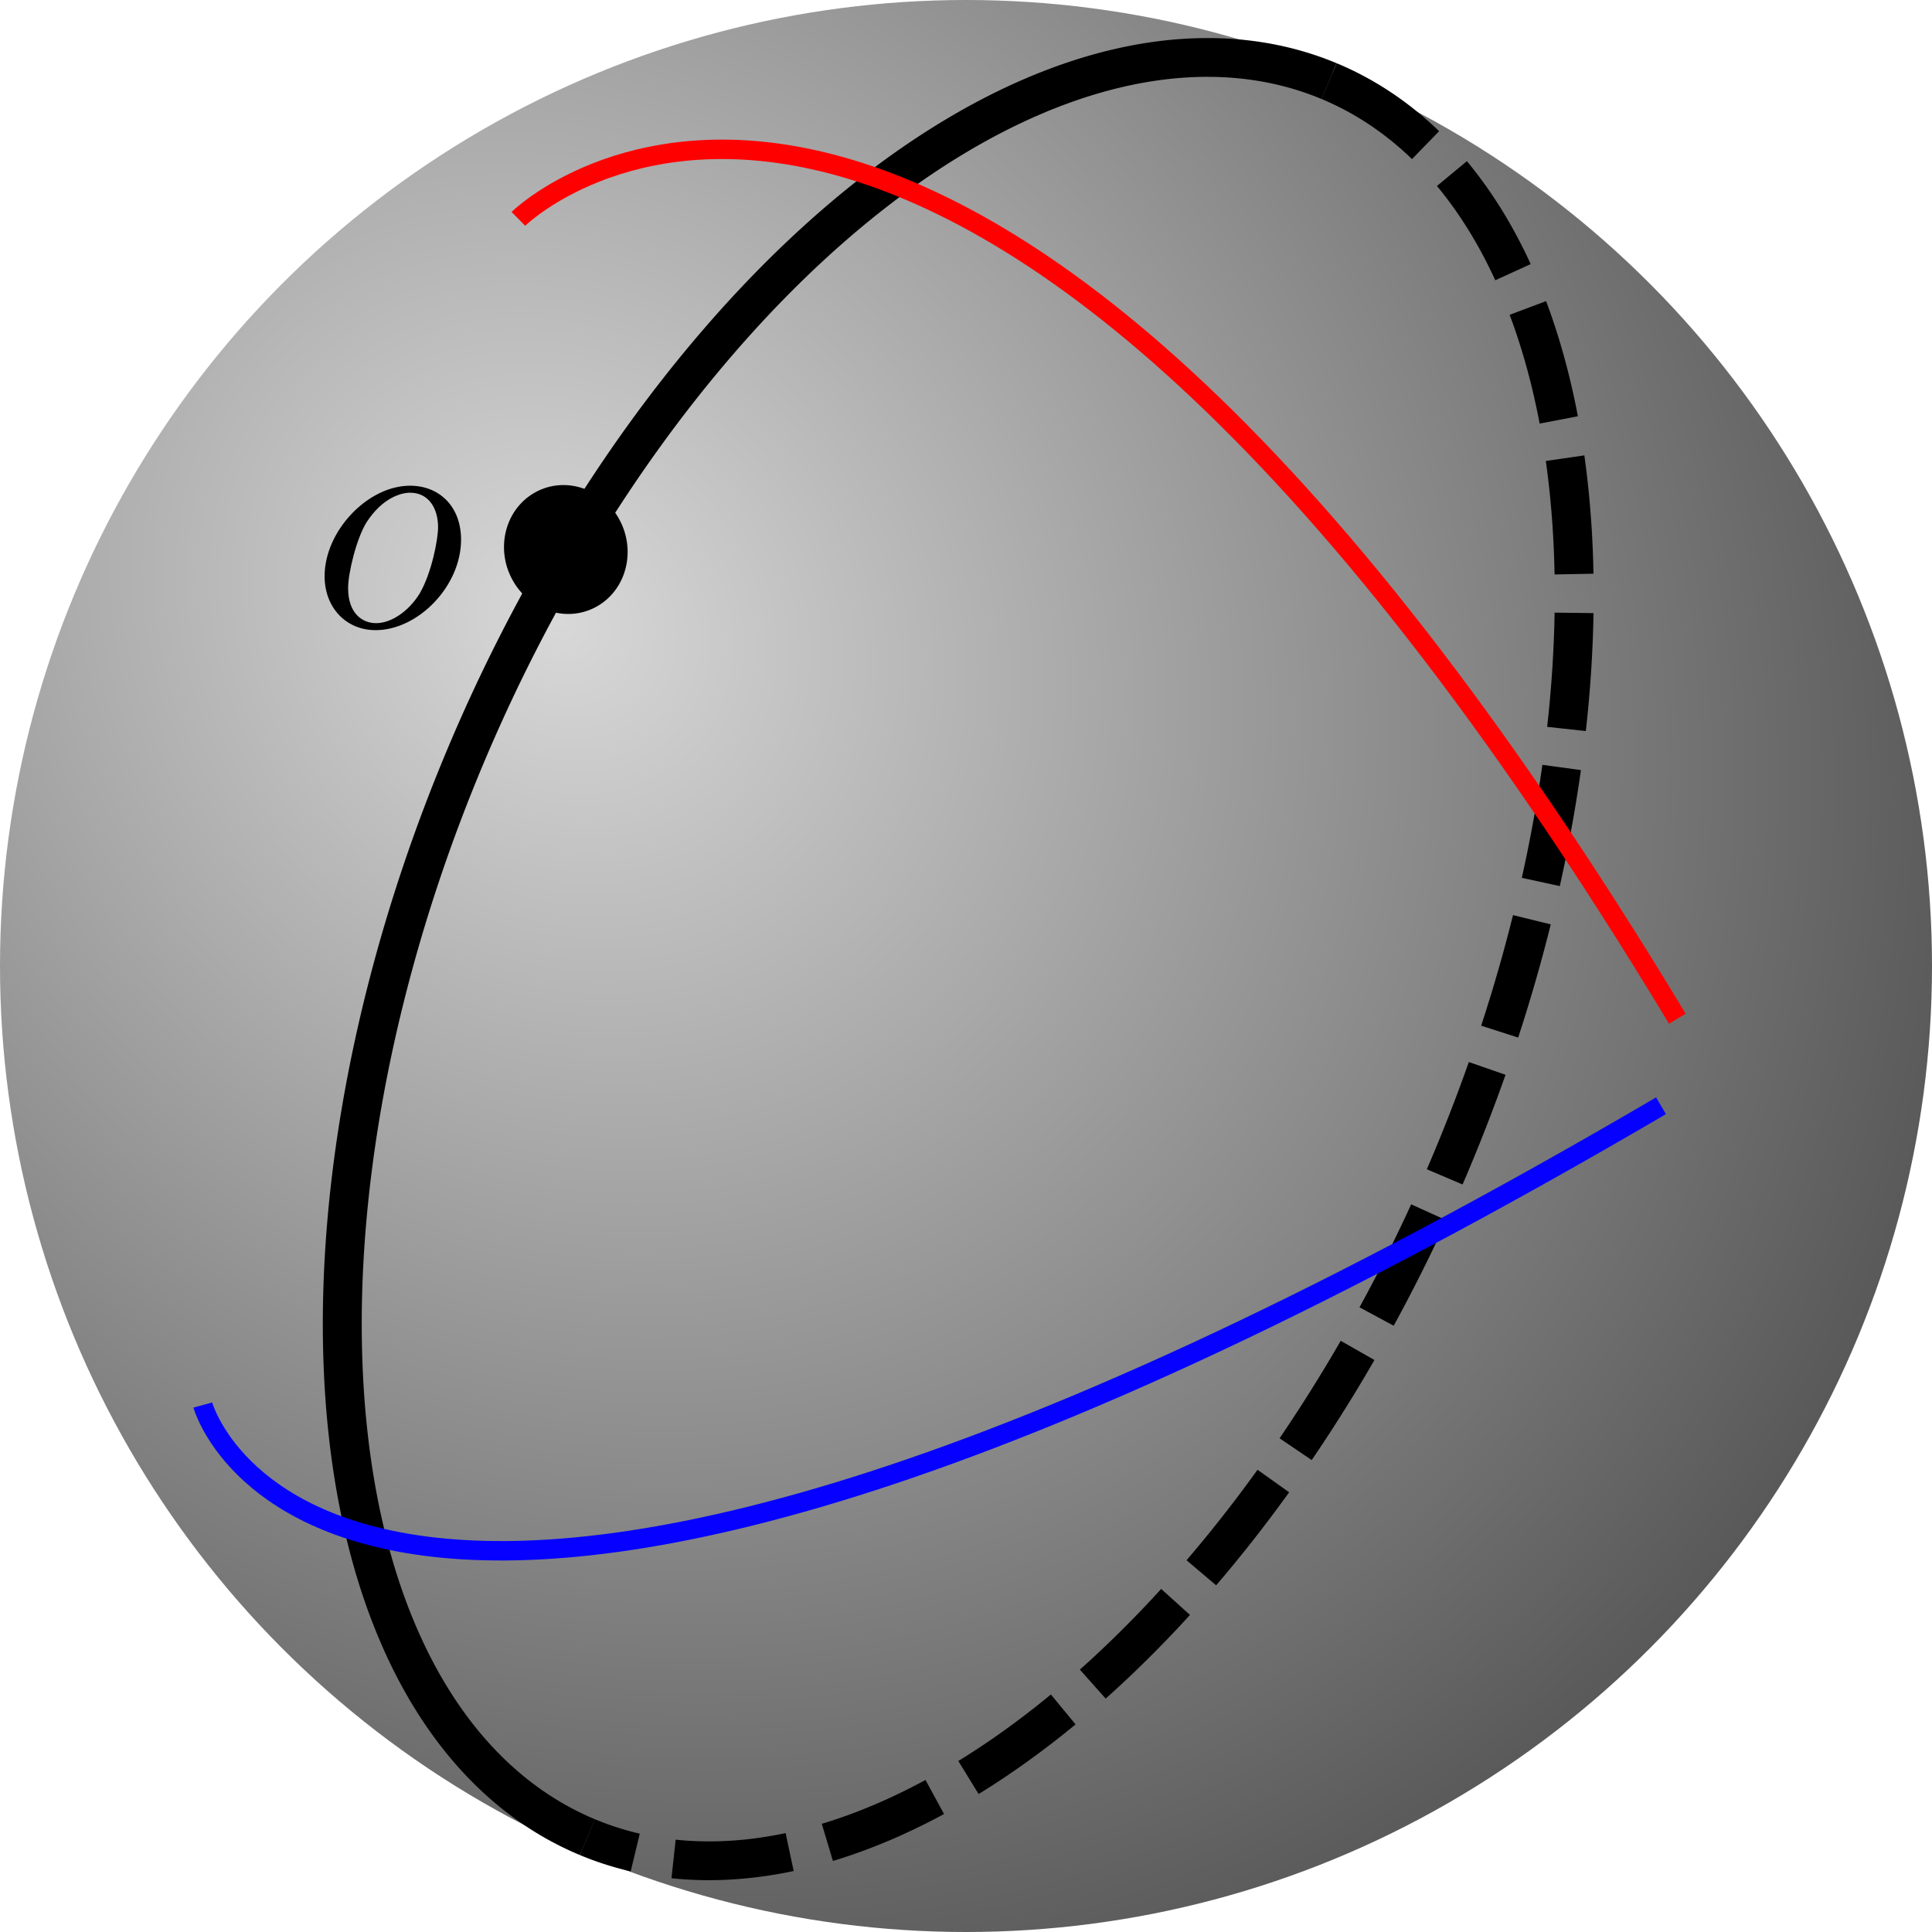 <?xml version="1.0" encoding="UTF-8" standalone="no"?>
<!-- Created with Inkscape (http://www.inkscape.org/) -->

<svg
   width="74.59mm"
   height="74.589mm"
   viewBox="0 0 74.59 74.589"
   version="1.1"
   id="svg1"
   inkscape:version="1.4.2 (ebf0e940d0, 2025-05-08)"
   sodipodi:docname="sphere_homogeneous.svg"
   xml:space="preserve"
   xmlns:inkscape="http://www.inkscape.org/namespaces/inkscape"
   xmlns:sodipodi="http://sodipodi.sourceforge.net/DTD/sodipodi-0.dtd"
   xmlns:xlink="http://www.w3.org/1999/xlink"
   xmlns="http://www.w3.org/2000/svg"
   xmlns:svg="http://www.w3.org/2000/svg"
   xmlns:ns1="http://www.iki.fi/pav/software/textext/"><sodipodi:namedview
     id="namedview1"
     pagecolor="#ffffff"
     bordercolor="#000000"
     borderopacity="0.25"
     inkscape:showpageshadow="2"
     inkscape:pageopacity="0.0"
     inkscape:pagecheckerboard="0"
     inkscape:deskcolor="#d1d1d1"
     inkscape:document-units="mm"
     inkscape:zoom="1.0185778"
     inkscape:cx="477.13587"
     inkscape:cy="789.82677"
     inkscape:window-width="1920"
     inkscape:window-height="1172"
     inkscape:window-x="0"
     inkscape:window-y="0"
     inkscape:window-maximized="1"
     inkscape:current-layer="layer3"><inkscape:page
       x="0"
       y="0"
       width="74.59"
       height="74.589"
       id="page2"
       margin="0"
       bleed="0" /></sodipodi:namedview><defs
     id="defs1"><linearGradient
       id="linearGradient176"
       inkscape:collect="always"><stop
         style="stop-color:#d8d8d8;stop-opacity:1;"
         offset="0"
         id="stop175" /><stop
         style="stop-color:#474747;stop-opacity:1;"
         offset="1"
         id="stop176" /></linearGradient><linearGradient
       id="linearGradient125"
       inkscape:collect="always"><stop
         style="stop-color:#dbdbdb;stop-opacity:1;"
         offset="0"
         id="stop124" /><stop
         style="stop-color:#525252;stop-opacity:1;"
         offset="1"
         id="stop125" /></linearGradient><marker
       style="overflow:visible"
       id="marker16"
       refX="0"
       refY="0"
       orient="auto-start-reverse"
       inkscape:stockid="Wide arrow"
       markerWidth="1"
       markerHeight="1"
       viewBox="0 0 1 1"
       inkscape:isstock="true"
       inkscape:collect="always"
       preserveAspectRatio="xMidYMid"><path
         style="fill:none;stroke:context-stroke;stroke-width:1;stroke-linecap:butt"
         d="M 3,-3 0,0 3,3"
         transform="rotate(180,0.125,0)"
         sodipodi:nodetypes="ccc"
         id="path16" /></marker><marker
       style="overflow:visible"
       id="marker16-7"
       refX="0"
       refY="0"
       orient="auto-start-reverse"
       inkscape:stockid="Wide arrow"
       markerWidth="1"
       markerHeight="1"
       viewBox="0 0 1 1"
       inkscape:isstock="true"
       inkscape:collect="always"
       preserveAspectRatio="xMidYMid"><path
         style="fill:none;stroke:context-stroke;stroke-width:1;stroke-linecap:butt"
         d="M 3,-3 0,0 3,3"
         transform="rotate(180,0.125,0)"
         sodipodi:nodetypes="ccc"
         id="path16-5" /></marker><radialGradient
       inkscape:collect="always"
       xlink:href="#linearGradient125"
       id="radialGradient2-6"
       cx="96.223"
       cy="138.38"
       fx="96.223"
       fy="138.38"
       r="37.295"
       gradientUnits="userSpaceOnUse"
       gradientTransform="matrix(1.159,1.12,-0.985,1.02,145.822,-24.467)" /><marker
       style="overflow:visible"
       id="marker16-1"
       refX="0"
       refY="0"
       orient="auto-start-reverse"
       inkscape:stockid="Wide arrow"
       markerWidth="1"
       markerHeight="1"
       viewBox="0 0 1 1"
       inkscape:isstock="true"
       inkscape:collect="always"
       preserveAspectRatio="xMidYMid"><path
         style="fill:none;stroke:context-stroke;stroke-width:1;stroke-linecap:butt"
         d="M 3,-3 0,0 3,3"
         transform="rotate(180,0.125,0)"
         sodipodi:nodetypes="ccc"
         id="path16-2" /></marker><radialGradient
       inkscape:collect="always"
       xlink:href="#linearGradient176"
       id="radialGradient2-4"
       cx="96.223"
       cy="138.38"
       fx="96.223"
       fy="138.38"
       r="37.295"
       gradientUnits="userSpaceOnUse"
       gradientTransform="matrix(1.272,1.23,-1.082,1.119,113.389,-70.644)" /></defs><g
     inkscape:groupmode="layer"
     id="layer3"
     inkscape:label="Layer 3"
     transform="translate(-64.433,-178.51)"><ellipse
       style="fill:url(#radialGradient2-4);stroke-width:0.265"
       id="path1-6"
       cx="101.728"
       cy="215.805"
       rx="37.295"
       ry="37.295" /><ellipse
       style="display:inline;fill:#000000;fill-opacity:1;stroke:none;stroke-width:1.598;stroke-dasharray:none;stroke-opacity:1"
       id="path3-9"
       cx="-26.228"
       cy="215.628"
       transform="matrix(0.854,-0.52,0.504,0.863,0,0)"
       rx="2.372"
       ry="2.504" /><g
       id="g6-4"
       transform="translate(-46.715,29.792)"
       style="display:inline"><path
         style="display:inline;fill:none;stroke:#000000;stroke-width:1.5;stroke-dasharray:none"
         transform="matrix(0.923,0.385,-0.389,0.921,7.2916667e-7,-8.3333319e-8)"
         id="path353-3"
         sodipodi:type="arc"
         sodipodi:cx="208.72768"
         sodipodi:cy="114.42713"
         sodipodi:rx="20.57185"
         sodipodi:ry="36.805653"
         sodipodi:start="1.5707963"
         sodipodi:end="4.712389"
         sodipodi:arc-type="arc"
         d="m 208.728,151.233 a 20.572,36.806 0 0 1 -17.816,-18.403 20.572,36.806 0 0 1 0,-36.806 20.572,36.806 0 0 1 17.816,-18.403"
         sodipodi:open="true" /><path
         style="fill:none;stroke:#000000;stroke-width:1.5;stroke-dasharray:4.5, 1.5;stroke-dashoffset:0"
         transform="matrix(0.923,0.385,-0.389,0.921,0,0)"
         id="path6-0"
         sodipodi:type="arc"
         sodipodi:cx="208.72768"
         sodipodi:cy="114.42713"
         sodipodi:rx="20.57185"
         sodipodi:ry="36.805653"
         sodipodi:start="4.712389"
         sodipodi:end="1.5707963"
         sodipodi:arc-type="arc"
         d="m 208.728,77.621 a 20.572,36.806 0 0 1 20.572,36.806 20.572,36.806 0 0 1 -20.572,36.806"
         sodipodi:open="true" /></g><g
       transform="matrix(1.235,0,0,1.235,76.965,197.263)"
       ns1:version="1.10.2"
       ns1:texconverter="pdflatex"
       ns1:pdfconverter="inkscape"
       ns1:text="$o$"
       ns1:preamble="/home/akash/.config/inkscape/extensions/textext/default_packages.tex"
       ns1:scale="3.5"
       ns1:alignment="middle center"
       ns1:stroke-to-path="0"
       ns1:inkscapeversion="1.3.2"
       id="g6426-1"
       ns1:jacobian_sqrt="1.23472"
       style="fill:#000000;fill-opacity:1;stroke-width:0"><defs
         id="id-ee8d1b3a-23dc-4ab8-9344-0fc82a80d607"
         style="fill:#000000;fill-opacity:1;stroke-width:0" /><g
         id="id-5fb66c56-5bda-4ed8-a144-26be56c9244f"
         transform="translate(-149.118,-130.359)"
         style="fill:#000000;fill-opacity:1;stroke-width:0"><g
           style="fill:#000000;fill-opacity:1;stroke-width:0"
           id="id-a9d6333f-96f0-4953-844a-192a7c37e0b3"><g
             transform="translate(148.712,134.765)"
             id="g248"
             style="fill:#000000;fill-opacity:1;stroke-width:0"><path
               style="fill:#000000;fill-opacity:1;stroke:#000000;stroke-width:0"
               d="m 4.672,-2.719 c 0,-1.047 -0.688,-1.688 -1.594,-1.688 -1.328,0 -2.672,1.422 -2.672,2.828 0,0.984 0.672,1.688 1.594,1.688 1.328,0 2.672,-1.375 2.672,-2.828 z m -2.656,2.609 c -0.438,0 -0.875,-0.312 -0.875,-1.094 0,-0.484 0.266,-1.562 0.578,-2.062 0.5,-0.766 1.078,-0.922 1.359,-0.922 0.578,0 0.875,0.484 0.875,1.078 0,0.391 -0.203,1.438 -0.578,2.078 -0.359,0.578 -0.906,0.922 -1.359,0.922 z m 0,0"
               id="id-b0afa837-01bc-4e12-b4b2-fc6379dbfd16" /></g></g></g></g><path
       style="fill:none;stroke:#ff0000;stroke-width:0.75;stroke-dasharray:none;stroke-opacity:1;paint-order:stroke fill markers"
       d="m 84.447,186.96 c 0,0 16.385,-16.175 44.744,30.88"
       id="path176"
       sodipodi:nodetypes="cc" /><path
       style="fill:none;stroke:#0500ff;stroke-width:0.75;stroke-dasharray:none;stroke-opacity:1;paint-order:stroke fill markers"
       d="m 72.263,232.755 c 0,0 5.042,18.486 56.298,-11.554"
       id="path177" /></g><g
     inkscape:groupmode="layer"
     id="layer2"
     inkscape:label="Layer 2"
     style="display:none"
     transform="translate(-64.433,-178.51)"><g
       id="g174"
       transform="translate(-0.84,-63.65)"><g
         id="g173"><rect
           style="fill:none;stroke:#000000;stroke-width:0.75;paint-order:stroke fill markers"
           id="rect1"
           width="68.148"
           height="68.148"
           x="11.431"
           y="202.917" /><path
           style="fill:none;stroke:#000eff;stroke-width:0.75;stroke-opacity:1;paint-order:stroke fill markers"
           d="m 17.857,229.398 c 0,0 19.918,4.579 52.656,-14.423"
           id="path25"
           sodipodi:nodetypes="cc" /><path
           style="fill:none;stroke:#ff0000;stroke-width:0.75;stroke-opacity:1;paint-order:stroke fill markers"
           d="m 32.739,264.884 c 0,0 8.471,-27.931 39.836,-46.704"
           id="path26"
           sodipodi:nodetypes="cc" /><path
           style="fill:none;stroke:#000000;stroke-width:0.75;marker-start:url(#marker16);marker-end:url(#marker16);paint-order:stroke fill markers"
           d="m 24.039,230.314 13.279,22.207"
           id="path27"
           sodipodi:nodetypes="cc" /><path
           style="fill:none;stroke:#000000;stroke-width:0.75;marker-start:url(#marker16-7);marker-end:url(#marker16-7);paint-order:stroke fill markers"
           d="m 54.963,222.994 3.892,5.037"
           id="path27-2"
           sodipodi:nodetypes="cc" /></g><g
         id="g172"
         transform="translate(-15.875,0.507)"><circle
           style="display:inline;fill:url(#radialGradient2-6);stroke-width:0.241"
           id="path1-2"
           cx="135.199"
           cy="236.484"
           r="33.975" /><path
           style="fill:none;stroke:#000eff;stroke-width:0.75;stroke-opacity:1;paint-order:stroke fill markers"
           d="m 114.47,226.193 c 0,0 16.484,-9.616 46.704,5.724"
           id="path120"
           sodipodi:nodetypes="cc" /><path
           style="fill:none;stroke:#ff0000;stroke-width:0.75;stroke-opacity:1;paint-order:stroke fill markers"
           d="m 115.386,229.398 c 0,0 30.449,-2.289 40.522,20.147"
           id="path124"
           sodipodi:nodetypes="cc" /><path
           sodipodi:cx="-100.40706"
           sodipodi:cy="258.27457"
           sodipodi:rx="37.192883"
           sodipodi:ry="23.908529"
           sodipodi:type="arc"
           sodipodi:arc-type="arc"
           sodipodi:start="0.70038597"
           sodipodi:end="1.2392841"
           sodipodi:open="true"
           d="m -71.97,273.684 a 37.193,23.909 0 0 1 -16.332,7.197"
           style="fill:none;stroke:#000000;stroke-width:0.75;stroke-dasharray:none;marker-start:url(#marker16);marker-end:url(#marker16)"
           id="path22-7"
           transform="rotate(-49.518)" /><path
           sodipodi:cx="-117.70049"
           sodipodi:cy="225.55429"
           sodipodi:rx="37.192883"
           sodipodi:ry="23.908529"
           sodipodi:type="arc"
           sodipodi:arc-type="arc"
           sodipodi:start="0.70038597"
           sodipodi:end="0.85759136"
           sodipodi:open="true"
           d="m -89.263,240.964 a 37.193,23.909 0 0 1 -4.104,2.672"
           style="fill:none;stroke:#000000;stroke-width:0.75;stroke-dasharray:none;marker-start:url(#marker16-1);marker-end:url(#marker16-1)"
           id="path22-7-1"
           transform="rotate(-49.518)" /></g></g></g></svg>
